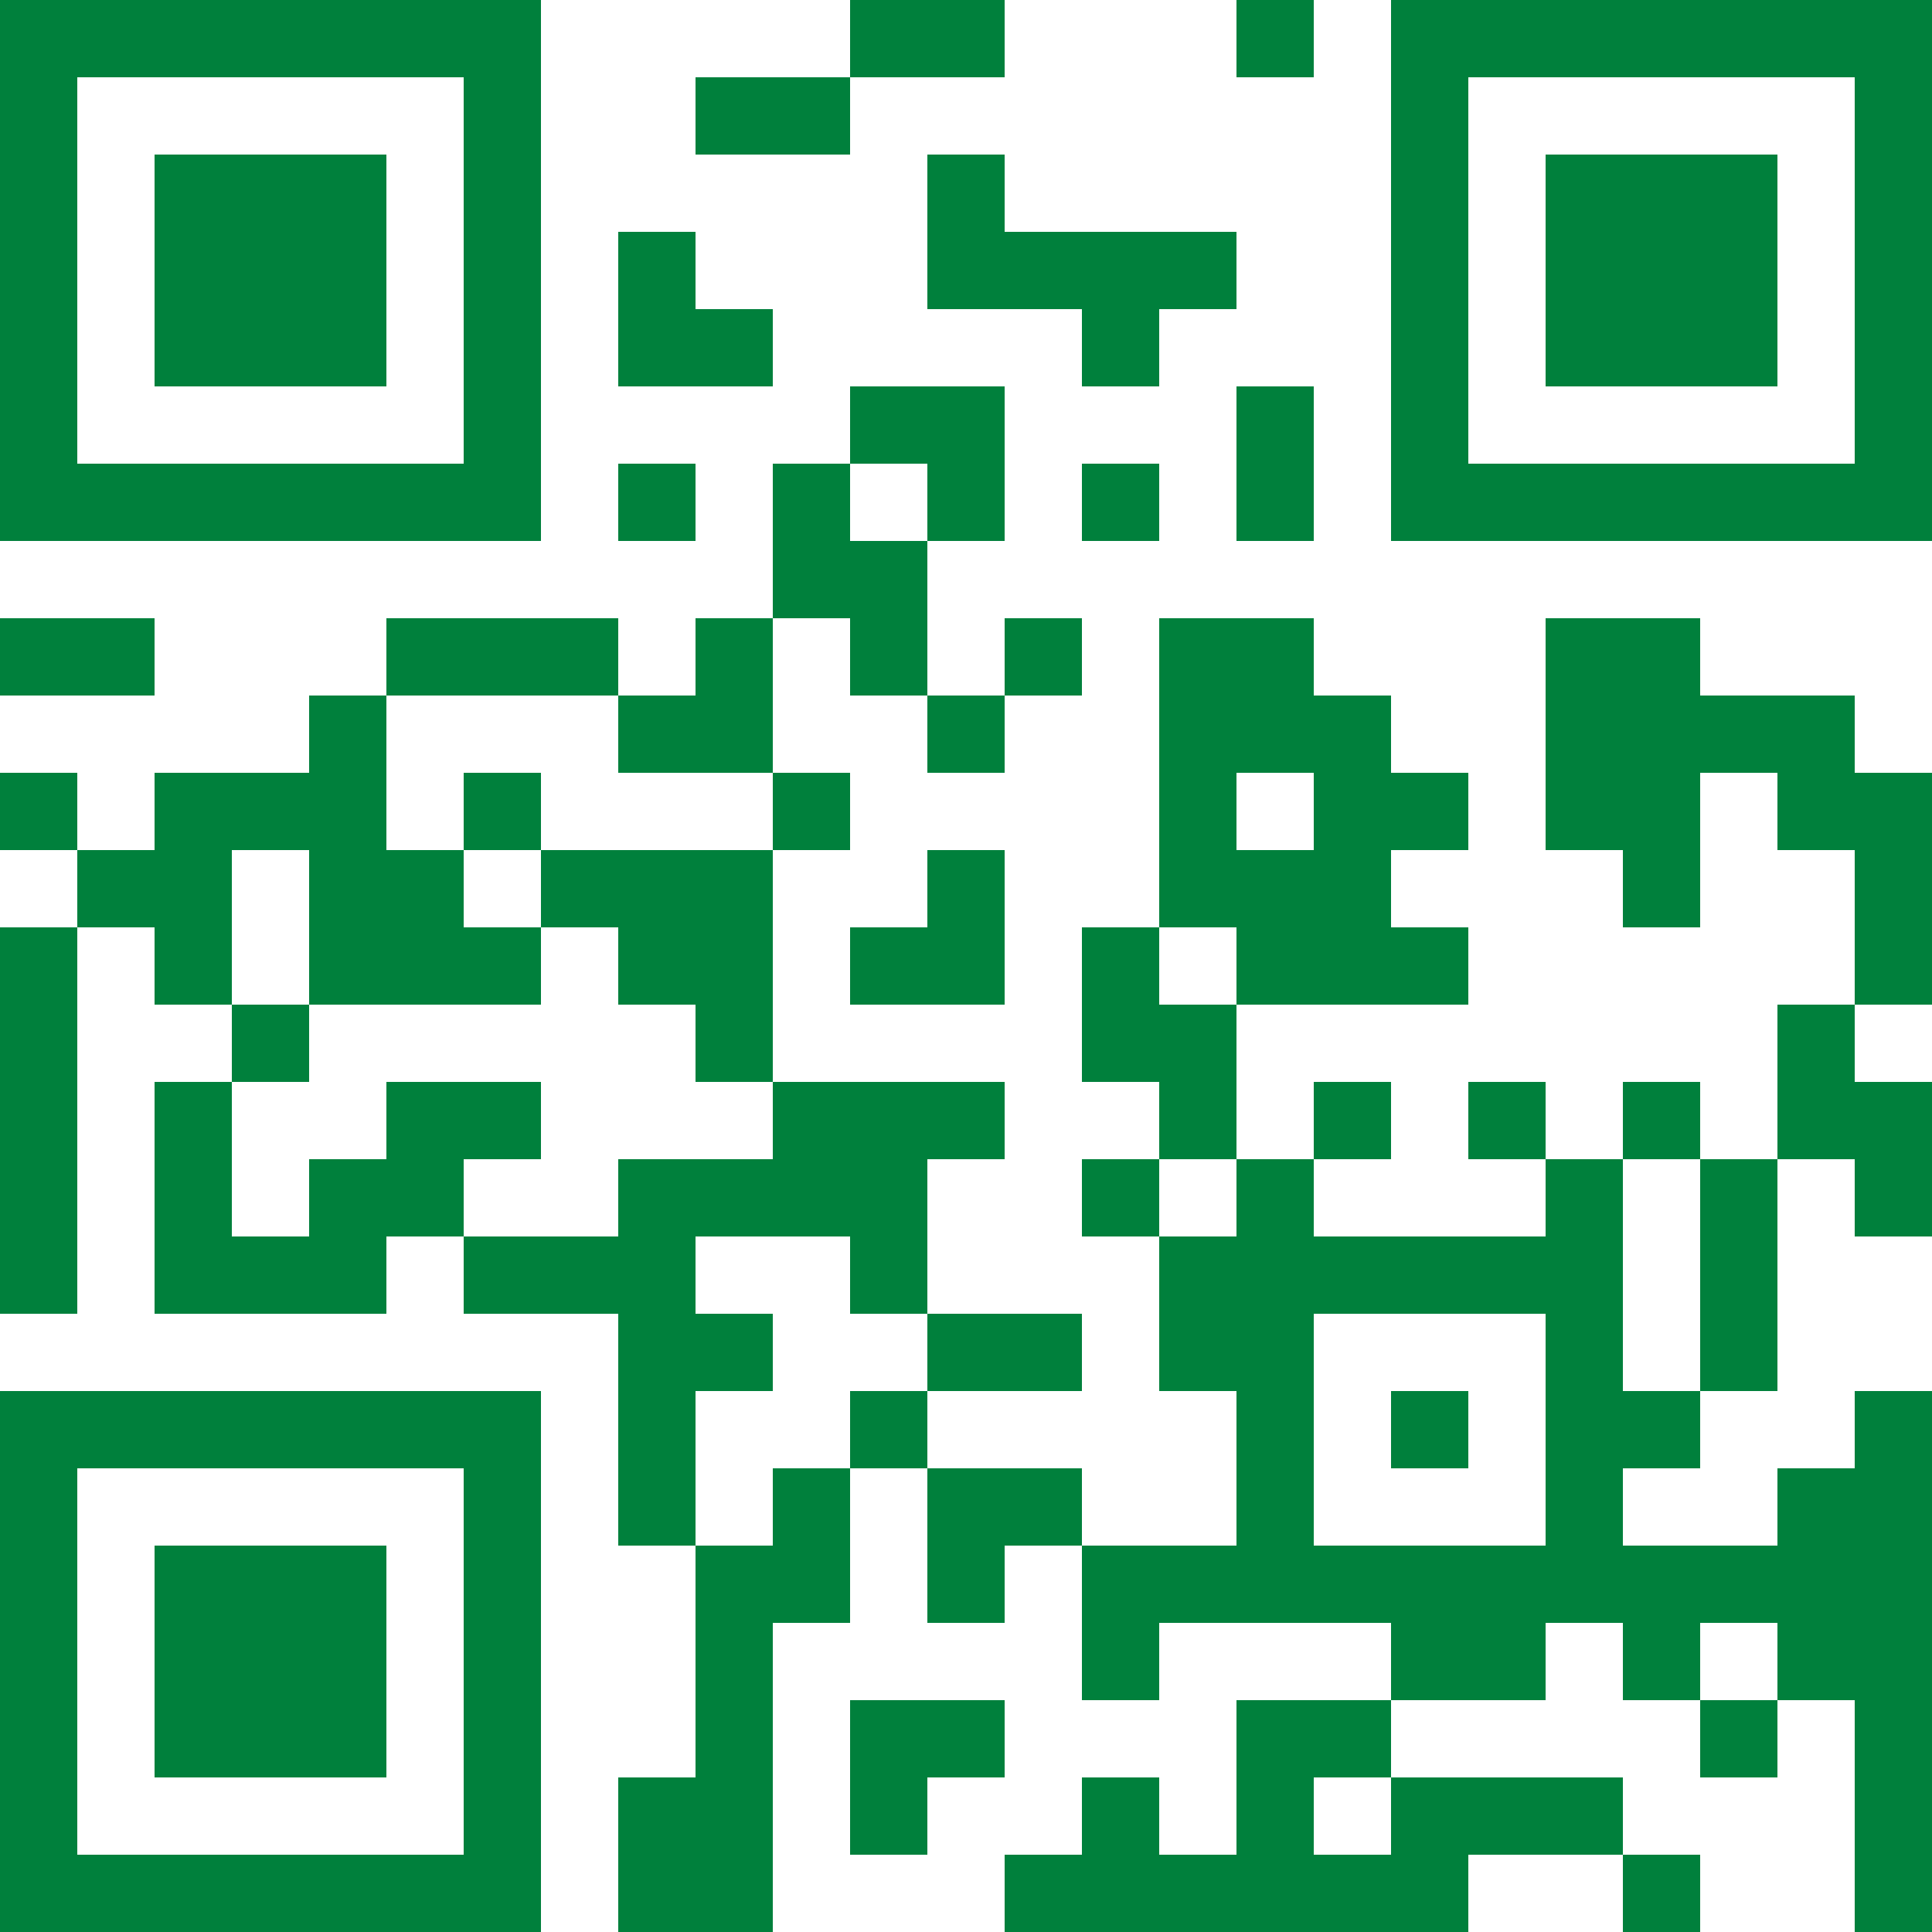 <?xml version="1.0" encoding="UTF-8"?>
<svg xmlns="http://www.w3.org/2000/svg" version="1.1" width="500" height="500" viewBox="0 0 500 500"><rect x="0" y="0" width="500" height="500" fill="#ffffff"/><g transform="scale(20)"><g transform="translate(0,0)"><path fill-rule="evenodd" d="M11 0L11 1L9 1L9 2L11 2L11 1L13 1L13 0ZM16 0L16 1L17 1L17 0ZM12 2L12 4L14 4L14 5L15 5L15 4L16 4L16 3L13 3L13 2ZM8 3L8 5L10 5L10 4L9 4L9 3ZM11 5L11 6L10 6L10 8L9 8L9 9L8 9L8 8L5 8L5 9L4 9L4 10L2 10L2 11L1 11L1 10L0 10L0 11L1 11L1 12L0 12L0 17L1 17L1 12L2 12L2 13L3 13L3 14L2 14L2 17L5 17L5 16L6 16L6 17L8 17L8 20L9 20L9 23L8 23L8 25L10 25L10 21L11 21L11 19L12 19L12 21L13 21L13 20L14 20L14 22L15 22L15 21L18 21L18 22L16 22L16 24L15 24L15 23L14 23L14 24L13 24L13 25L19 25L19 24L21 24L21 25L22 25L22 24L21 24L21 23L18 23L18 22L20 22L20 21L21 21L21 22L22 22L22 23L23 23L23 22L24 22L24 25L25 25L25 18L24 18L24 19L23 19L23 20L21 20L21 19L22 19L22 18L23 18L23 15L24 15L24 16L25 16L25 14L24 14L24 13L25 13L25 10L24 10L24 9L22 9L22 8L20 8L20 11L21 11L21 12L22 12L22 10L23 10L23 11L24 11L24 13L23 13L23 15L22 15L22 14L21 14L21 15L20 15L20 14L19 14L19 15L20 15L20 16L17 16L17 15L18 15L18 14L17 14L17 15L16 15L16 13L19 13L19 12L18 12L18 11L19 11L19 10L18 10L18 9L17 9L17 8L15 8L15 12L14 12L14 14L15 14L15 15L14 15L14 16L15 16L15 18L16 18L16 20L14 20L14 19L12 19L12 18L14 18L14 17L12 17L12 15L13 15L13 14L10 14L10 11L11 11L11 10L10 10L10 8L11 8L11 9L12 9L12 10L13 10L13 9L14 9L14 8L13 8L13 9L12 9L12 7L13 7L13 5ZM16 5L16 7L17 7L17 5ZM8 6L8 7L9 7L9 6ZM11 6L11 7L12 7L12 6ZM14 6L14 7L15 7L15 6ZM0 8L0 9L2 9L2 8ZM5 9L5 11L6 11L6 12L7 12L7 13L4 13L4 11L3 11L3 13L4 13L4 14L3 14L3 16L4 16L4 15L5 15L5 14L7 14L7 15L6 15L6 16L8 16L8 15L10 15L10 14L9 14L9 13L8 13L8 12L7 12L7 11L10 11L10 10L8 10L8 9ZM6 10L6 11L7 11L7 10ZM16 10L16 11L17 11L17 10ZM12 11L12 12L11 12L11 13L13 13L13 11ZM15 12L15 13L16 13L16 12ZM15 15L15 16L16 16L16 15ZM21 15L21 18L22 18L22 15ZM9 16L9 17L10 17L10 18L9 18L9 20L10 20L10 19L11 19L11 18L12 18L12 17L11 17L11 16ZM17 17L17 20L20 20L20 17ZM18 18L18 19L19 19L19 18ZM22 21L22 22L23 22L23 21ZM11 22L11 24L12 24L12 23L13 23L13 22ZM17 23L17 24L18 24L18 23ZM0 0L0 7L7 7L7 0ZM1 1L1 6L6 6L6 1ZM2 2L2 5L5 5L5 2ZM18 0L18 7L25 7L25 0ZM19 1L19 6L24 6L24 1ZM20 2L20 5L23 5L23 2ZM0 18L0 25L7 25L7 18ZM1 19L1 24L6 24L6 19ZM2 20L2 23L5 23L5 20Z" fill="#00803c"/></g></g></svg>
